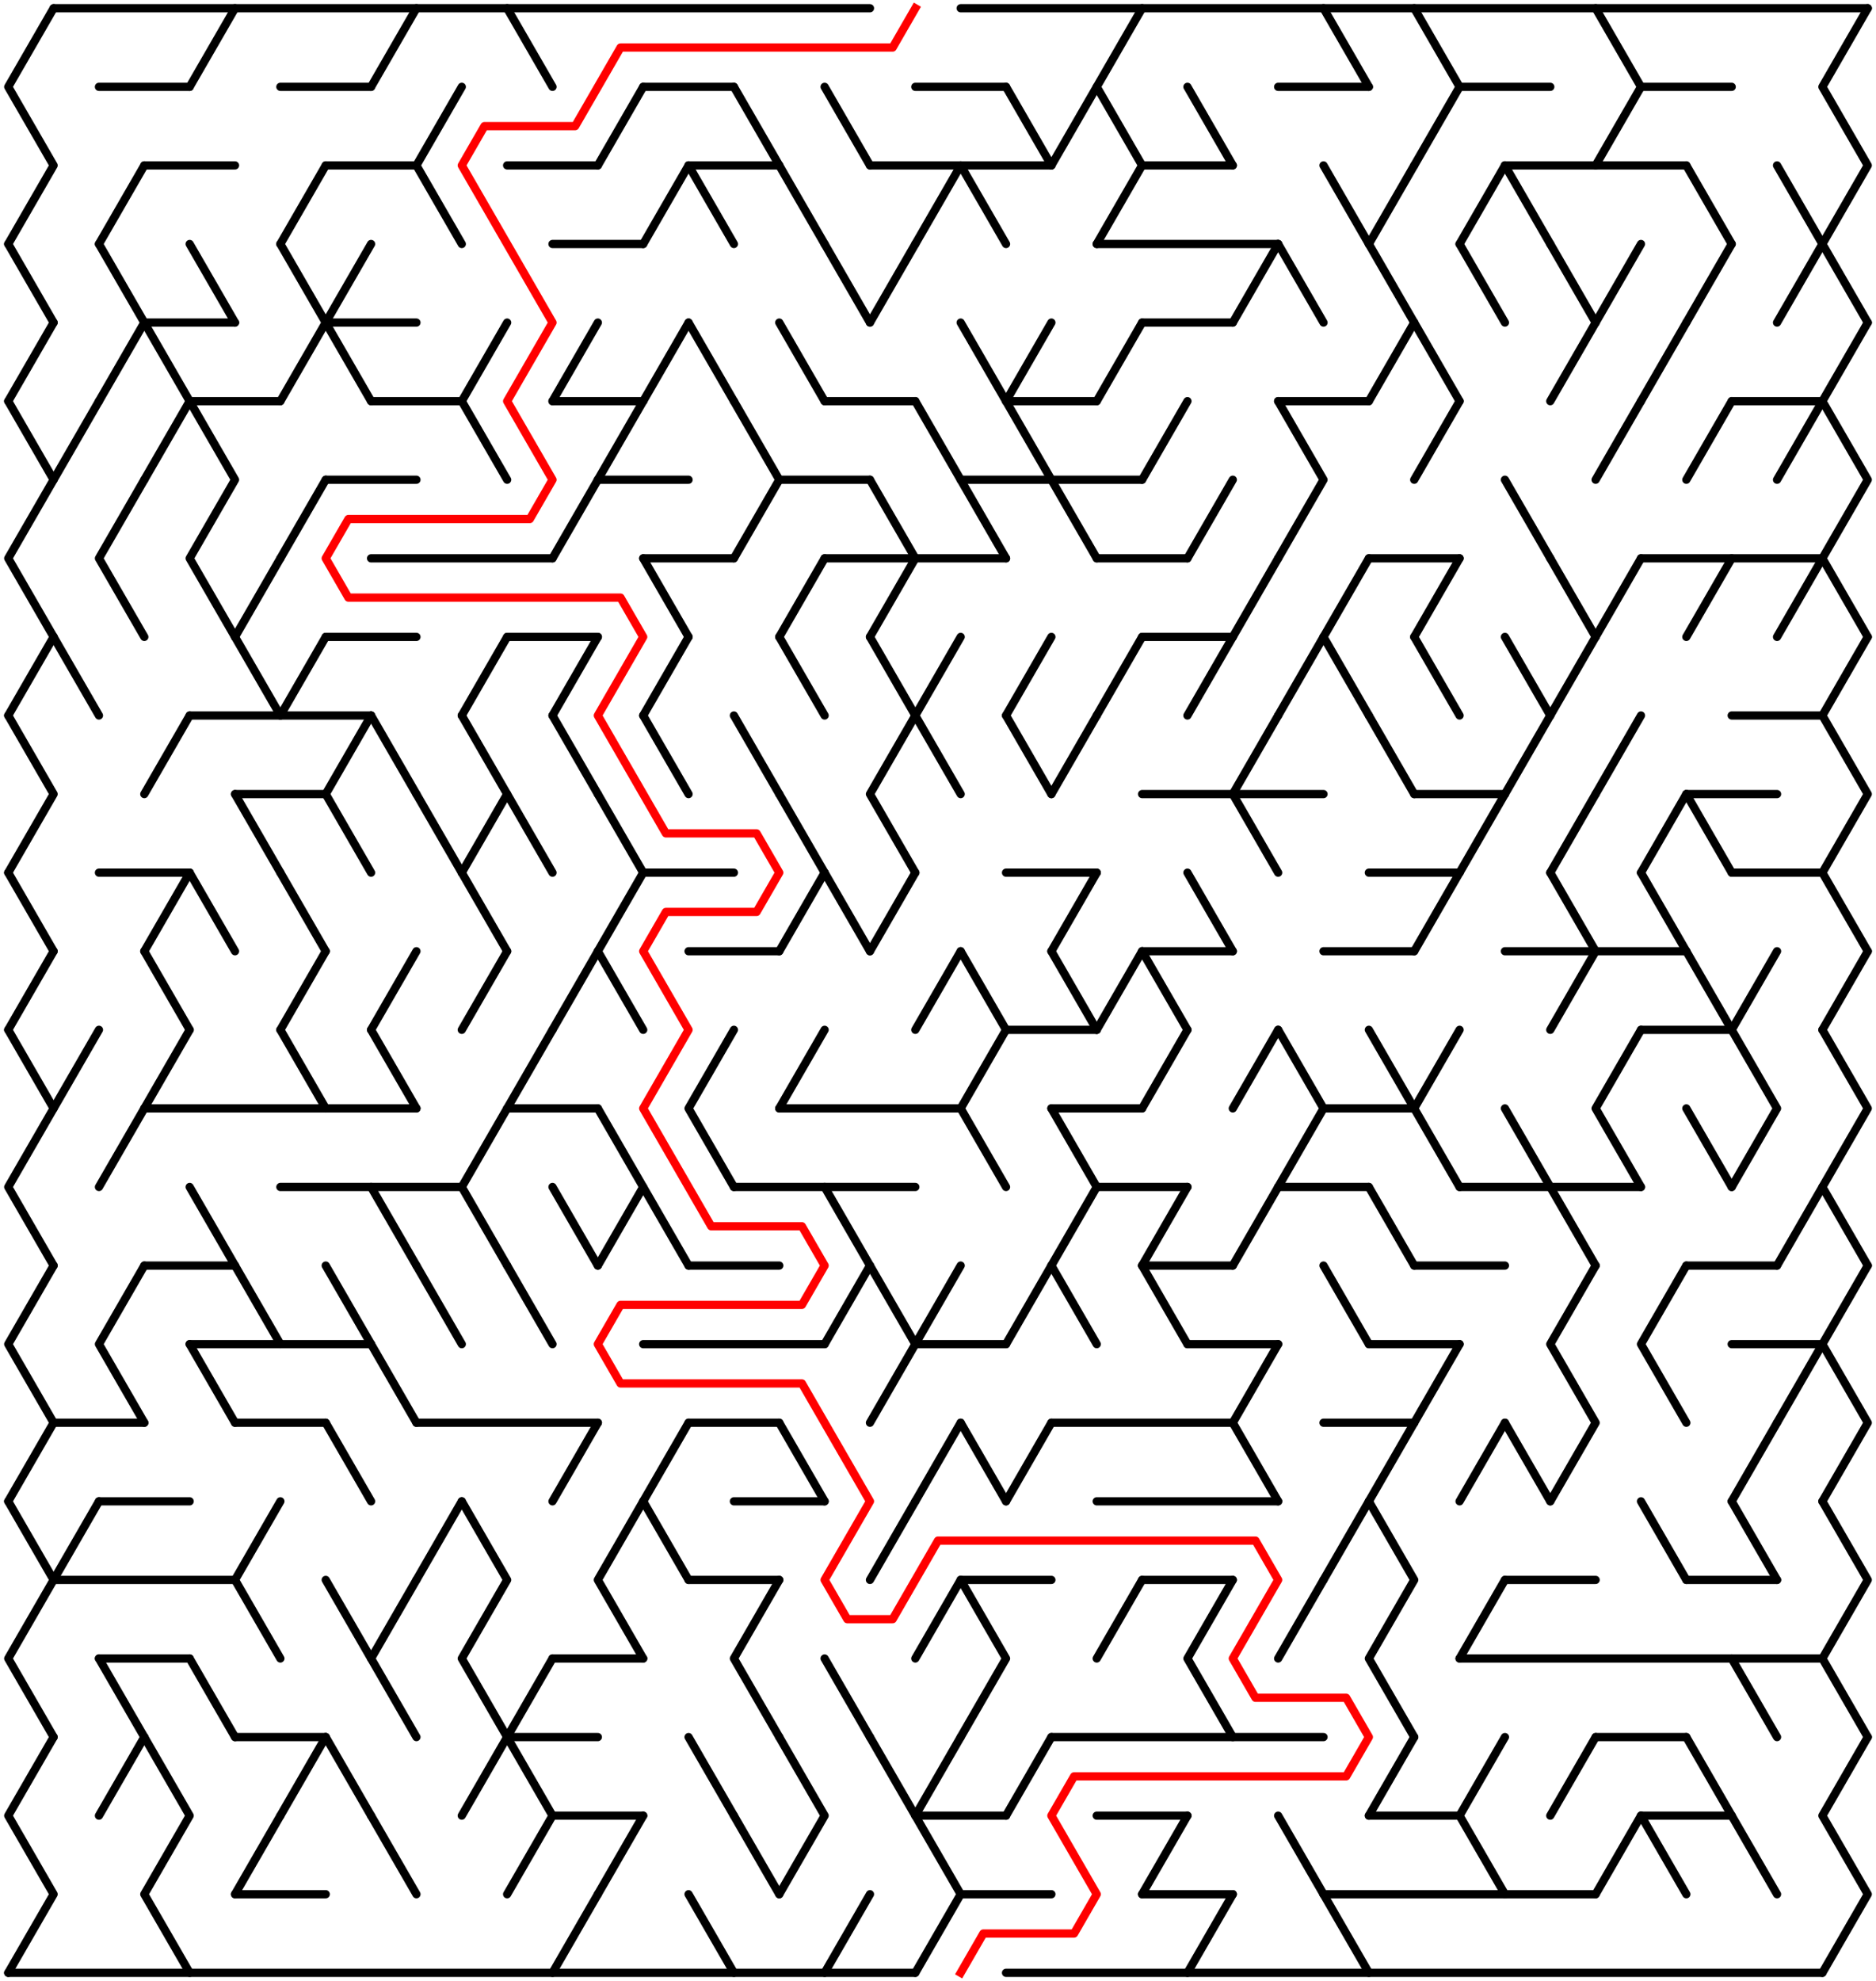 ﻿<?xml version="1.0" encoding="utf-8" standalone="no"?>
<!DOCTYPE svg PUBLIC "-//W3C//DTD SVG 1.1//EN" "http://www.w3.org/Graphics/SVG/1.1/DTD/svg11.dtd">
<svg width="455" height="480.314" version="1.1" xmlns="http://www.w3.org/2000/svg">
  <title>40 by 25 delta maze</title>
  <g fill="none" stroke="#000000" stroke-width="2" stroke-linecap="round" stroke-linejoin="round">
    <line x1="13" y1="2" x2="211" y2="2" />
    <line x1="233" y1="2" x2="453" y2="2" />
    <line x1="24" y1="21.053" x2="46" y2="21.053" />
    <line x1="68" y1="21.053" x2="90" y2="21.053" />
    <line x1="156" y1="21.053" x2="178" y2="21.053" />
    <line x1="222" y1="21.053" x2="244" y2="21.053" />
    <line x1="310" y1="21.053" x2="332" y2="21.053" />
    <line x1="354" y1="21.053" x2="376" y2="21.053" />
    <line x1="398" y1="21.053" x2="420" y2="21.053" />
    <line x1="35" y1="40.105" x2="57" y2="40.105" />
    <line x1="79" y1="40.105" x2="101" y2="40.105" />
    <line x1="123" y1="40.105" x2="145" y2="40.105" />
    <line x1="167" y1="40.105" x2="189" y2="40.105" />
    <line x1="211" y1="40.105" x2="255" y2="40.105" />
    <line x1="277" y1="40.105" x2="299" y2="40.105" />
    <line x1="365" y1="40.105" x2="409" y2="40.105" />
    <line x1="134" y1="59.158" x2="156" y2="59.158" />
    <line x1="266" y1="59.158" x2="310" y2="59.158" />
    <line x1="35" y1="78.21" x2="57" y2="78.21" />
    <line x1="79" y1="78.21" x2="101" y2="78.21" />
    <line x1="277" y1="78.21" x2="299" y2="78.21" />
    <line x1="46" y1="97.263" x2="68" y2="97.263" />
    <line x1="90" y1="97.263" x2="112" y2="97.263" />
    <line x1="134" y1="97.263" x2="156" y2="97.263" />
    <line x1="200" y1="97.263" x2="222" y2="97.263" />
    <line x1="244" y1="97.263" x2="266" y2="97.263" />
    <line x1="310" y1="97.263" x2="332" y2="97.263" />
    <line x1="420" y1="97.263" x2="442" y2="97.263" />
    <line x1="79" y1="116.315" x2="101" y2="116.315" />
    <line x1="145" y1="116.315" x2="167" y2="116.315" />
    <line x1="189" y1="116.315" x2="211" y2="116.315" />
    <line x1="233" y1="116.315" x2="277" y2="116.315" />
    <line x1="90" y1="135.368" x2="134" y2="135.368" />
    <line x1="156" y1="135.368" x2="178" y2="135.368" />
    <line x1="200" y1="135.368" x2="244" y2="135.368" />
    <line x1="266" y1="135.368" x2="288" y2="135.368" />
    <line x1="332" y1="135.368" x2="354" y2="135.368" />
    <line x1="398" y1="135.368" x2="442" y2="135.368" />
    <line x1="79" y1="154.42" x2="101" y2="154.42" />
    <line x1="123" y1="154.42" x2="145" y2="154.42" />
    <line x1="277" y1="154.42" x2="299" y2="154.42" />
    <line x1="46" y1="173.473" x2="90" y2="173.473" />
    <line x1="420" y1="173.473" x2="442" y2="173.473" />
    <line x1="57" y1="192.526" x2="79" y2="192.526" />
    <line x1="277" y1="192.526" x2="321" y2="192.526" />
    <line x1="343" y1="192.526" x2="365" y2="192.526" />
    <line x1="409" y1="192.526" x2="431" y2="192.526" />
    <line x1="24" y1="211.578" x2="46" y2="211.578" />
    <line x1="156" y1="211.578" x2="178" y2="211.578" />
    <line x1="244" y1="211.578" x2="266" y2="211.578" />
    <line x1="332" y1="211.578" x2="354" y2="211.578" />
    <line x1="420" y1="211.578" x2="442" y2="211.578" />
    <line x1="167" y1="230.631" x2="189" y2="230.631" />
    <line x1="277" y1="230.631" x2="299" y2="230.631" />
    <line x1="321" y1="230.631" x2="343" y2="230.631" />
    <line x1="365" y1="230.631" x2="409" y2="230.631" />
    <line x1="244" y1="249.683" x2="266" y2="249.683" />
    <line x1="398" y1="249.683" x2="420" y2="249.683" />
    <line x1="35" y1="268.736" x2="101" y2="268.736" />
    <line x1="123" y1="268.736" x2="145" y2="268.736" />
    <line x1="189" y1="268.736" x2="233" y2="268.736" />
    <line x1="255" y1="268.736" x2="277" y2="268.736" />
    <line x1="321" y1="268.736" x2="343" y2="268.736" />
    <line x1="68" y1="287.788" x2="112" y2="287.788" />
    <line x1="178" y1="287.788" x2="222" y2="287.788" />
    <line x1="266" y1="287.788" x2="288" y2="287.788" />
    <line x1="310" y1="287.788" x2="332" y2="287.788" />
    <line x1="354" y1="287.788" x2="398" y2="287.788" />
    <line x1="35" y1="306.841" x2="57" y2="306.841" />
    <line x1="167" y1="306.841" x2="189" y2="306.841" />
    <line x1="277" y1="306.841" x2="299" y2="306.841" />
    <line x1="343" y1="306.841" x2="365" y2="306.841" />
    <line x1="409" y1="306.841" x2="431" y2="306.841" />
    <line x1="46" y1="325.894" x2="90" y2="325.894" />
    <line x1="156" y1="325.894" x2="200" y2="325.894" />
    <line x1="222" y1="325.894" x2="244" y2="325.894" />
    <line x1="288" y1="325.894" x2="310" y2="325.894" />
    <line x1="332" y1="325.894" x2="354" y2="325.894" />
    <line x1="420" y1="325.894" x2="442" y2="325.894" />
    <line x1="13" y1="344.946" x2="35" y2="344.946" />
    <line x1="57" y1="344.946" x2="79" y2="344.946" />
    <line x1="101" y1="344.946" x2="145" y2="344.946" />
    <line x1="167" y1="344.946" x2="189" y2="344.946" />
    <line x1="255" y1="344.946" x2="299" y2="344.946" />
    <line x1="321" y1="344.946" x2="343" y2="344.946" />
    <line x1="24" y1="363.999" x2="46" y2="363.999" />
    <line x1="178" y1="363.999" x2="200" y2="363.999" />
    <line x1="266" y1="363.999" x2="310" y2="363.999" />
    <line x1="13" y1="383.051" x2="57" y2="383.051" />
    <line x1="167" y1="383.051" x2="189" y2="383.051" />
    <line x1="233" y1="383.051" x2="255" y2="383.051" />
    <line x1="277" y1="383.051" x2="299" y2="383.051" />
    <line x1="365" y1="383.051" x2="387" y2="383.051" />
    <line x1="409" y1="383.051" x2="431" y2="383.051" />
    <line x1="24" y1="402.104" x2="46" y2="402.104" />
    <line x1="134" y1="402.104" x2="156" y2="402.104" />
    <line x1="354" y1="402.104" x2="442" y2="402.104" />
    <line x1="57" y1="421.156" x2="79" y2="421.156" />
    <line x1="123" y1="421.156" x2="145" y2="421.156" />
    <line x1="255" y1="421.156" x2="321" y2="421.156" />
    <line x1="387" y1="421.156" x2="409" y2="421.156" />
    <line x1="134" y1="440.209" x2="156" y2="440.209" />
    <line x1="222" y1="440.209" x2="244" y2="440.209" />
    <line x1="266" y1="440.209" x2="288" y2="440.209" />
    <line x1="332" y1="440.209" x2="354" y2="440.209" />
    <line x1="398" y1="440.209" x2="420" y2="440.209" />
    <line x1="57" y1="459.261" x2="79" y2="459.261" />
    <line x1="233" y1="459.261" x2="255" y2="459.261" />
    <line x1="277" y1="459.261" x2="299" y2="459.261" />
    <line x1="321" y1="459.261" x2="387" y2="459.261" />
    <line x1="2" y1="478.314" x2="222" y2="478.314" />
    <line x1="244" y1="478.314" x2="442" y2="478.314" />
    <polyline points="13,2 2,21.053 13,40.105 2,59.158" />
    <line x1="2" y1="59.158" x2="13" y2="78.21" />
    <line x1="13" y1="78.21" x2="2" y2="97.263" />
    <polyline points="2,97.263 13,116.315 2,135.368 13,154.42" />
    <line x1="13" y1="154.42" x2="2" y2="173.473" />
    <polyline points="2,173.473 13,192.526 2,211.578" />
    <line x1="2" y1="211.578" x2="13" y2="230.631" />
    <line x1="13" y1="230.631" x2="2" y2="249.683" />
    <polyline points="2,249.683 13,268.736 2,287.788 13,306.841" />
    <polyline points="13,306.841 2,325.894 13,344.946 2,363.999" />
    <polyline points="2,363.999 13,383.051 2,402.104 13,421.156" />
    <polyline points="13,421.156 2,440.209 13,459.261 2,478.314" />
    <line x1="24" y1="97.263" x2="13" y2="116.315" />
    <line x1="13" y1="154.42" x2="24" y2="173.473" />
    <line x1="24" y1="249.683" x2="13" y2="268.736" />
    <line x1="24" y1="363.999" x2="13" y2="383.051" />
    <line x1="35" y1="40.105" x2="24" y2="59.158" />
    <line x1="24" y1="59.158" x2="35" y2="78.21" />
    <line x1="35" y1="78.21" x2="24" y2="97.263" />
    <polyline points="35,116.315 24,135.368 35,154.42" />
    <line x1="35" y1="268.736" x2="24" y2="287.788" />
    <polyline points="35,306.841 24,325.894 35,344.946" />
    <line x1="24" y1="402.104" x2="35" y2="421.156" />
    <line x1="35" y1="421.156" x2="24" y2="440.209" />
    <line x1="35" y1="78.21" x2="46" y2="97.263" />
    <line x1="46" y1="97.263" x2="35" y2="116.315" />
    <line x1="46" y1="173.473" x2="35" y2="192.526" />
    <line x1="46" y1="211.578" x2="35" y2="230.631" />
    <line x1="35" y1="230.631" x2="46" y2="249.683" />
    <line x1="46" y1="249.683" x2="35" y2="268.736" />
    <polyline points="35,421.156 46,440.209 35,459.261 46,478.314" />
    <line x1="57" y1="2" x2="46" y2="21.053" />
    <line x1="46" y1="59.158" x2="57" y2="78.21" />
    <polyline points="46,97.263 57,116.315 46,135.368 57,154.42" />
    <line x1="46" y1="211.578" x2="57" y2="230.631" />
    <line x1="46" y1="287.788" x2="57" y2="306.841" />
    <line x1="46" y1="325.894" x2="57" y2="344.946" />
    <line x1="46" y1="402.104" x2="57" y2="421.156" />
    <line x1="68" y1="135.368" x2="57" y2="154.42" />
    <line x1="57" y1="154.42" x2="68" y2="173.473" />
    <line x1="57" y1="192.526" x2="68" y2="211.578" />
    <line x1="57" y1="306.841" x2="68" y2="325.894" />
    <polyline points="68,363.999 57,383.051 68,402.104" />
    <line x1="68" y1="440.209" x2="57" y2="459.261" />
    <line x1="79" y1="40.105" x2="68" y2="59.158" />
    <line x1="68" y1="59.158" x2="79" y2="78.21" />
    <line x1="79" y1="78.21" x2="68" y2="97.263" />
    <line x1="79" y1="116.315" x2="68" y2="135.368" />
    <line x1="79" y1="154.42" x2="68" y2="173.473" />
    <line x1="68" y1="211.578" x2="79" y2="230.631" />
    <line x1="79" y1="230.631" x2="68" y2="249.683" />
    <line x1="68" y1="249.683" x2="79" y2="268.736" />
    <line x1="79" y1="421.156" x2="68" y2="440.209" />
    <line x1="90" y1="59.158" x2="79" y2="78.21" />
    <line x1="79" y1="78.21" x2="90" y2="97.263" />
    <polyline points="90,173.473 79,192.526 90,211.578" />
    <line x1="79" y1="306.841" x2="90" y2="325.894" />
    <line x1="79" y1="344.946" x2="90" y2="363.999" />
    <line x1="79" y1="383.051" x2="90" y2="402.104" />
    <line x1="79" y1="421.156" x2="90" y2="440.209" />
    <line x1="101" y1="2" x2="90" y2="21.053" />
    <line x1="90" y1="173.473" x2="101" y2="192.526" />
    <line x1="101" y1="230.631" x2="90" y2="249.683" />
    <line x1="90" y1="249.683" x2="101" y2="268.736" />
    <line x1="90" y1="287.788" x2="101" y2="306.841" />
    <line x1="90" y1="325.894" x2="101" y2="344.946" />
    <polyline points="101,383.051 90,402.104 101,421.156" />
    <line x1="90" y1="440.209" x2="101" y2="459.261" />
    <polyline points="112,21.053 101,40.105 112,59.158" />
    <line x1="101" y1="192.526" x2="112" y2="211.578" />
    <line x1="101" y1="306.841" x2="112" y2="325.894" />
    <line x1="112" y1="363.999" x2="101" y2="383.051" />
    <line x1="123" y1="78.21" x2="112" y2="97.263" />
    <line x1="112" y1="97.263" x2="123" y2="116.315" />
    <line x1="123" y1="154.42" x2="112" y2="173.473" />
    <polyline points="112,173.473 123,192.526 112,211.578" />
    <line x1="112" y1="211.578" x2="123" y2="230.631" />
    <line x1="123" y1="230.631" x2="112" y2="249.683" />
    <polyline points="123,268.736 112,287.788 123,306.841" />
    <polyline points="112,363.999 123,383.051 112,402.104 123,421.156" />
    <line x1="123" y1="421.156" x2="112" y2="440.209" />
    <line x1="123" y1="2" x2="134" y2="21.053" />
    <line x1="123" y1="192.526" x2="134" y2="211.578" />
    <line x1="134" y1="249.683" x2="123" y2="268.736" />
    <line x1="123" y1="306.841" x2="134" y2="325.894" />
    <line x1="134" y1="402.104" x2="123" y2="421.156" />
    <polyline points="123,421.156 134,440.209 123,459.261" />
    <line x1="145" y1="78.21" x2="134" y2="97.263" />
    <line x1="145" y1="116.315" x2="134" y2="135.368" />
    <line x1="145" y1="154.42" x2="134" y2="173.473" />
    <line x1="134" y1="173.473" x2="145" y2="192.526" />
    <line x1="145" y1="230.631" x2="134" y2="249.683" />
    <line x1="134" y1="287.788" x2="145" y2="306.841" />
    <line x1="145" y1="344.946" x2="134" y2="363.999" />
    <line x1="145" y1="459.261" x2="134" y2="478.314" />
    <line x1="156" y1="21.053" x2="145" y2="40.105" />
    <line x1="156" y1="97.263" x2="145" y2="116.315" />
    <line x1="145" y1="192.526" x2="156" y2="211.578" />
    <line x1="156" y1="211.578" x2="145" y2="230.631" />
    <line x1="145" y1="230.631" x2="156" y2="249.683" />
    <polyline points="145,268.736 156,287.788 145,306.841" />
    <polyline points="156,363.999 145,383.051 156,402.104" />
    <line x1="156" y1="440.209" x2="145" y2="459.261" />
    <line x1="167" y1="40.105" x2="156" y2="59.158" />
    <line x1="167" y1="78.21" x2="156" y2="97.263" />
    <line x1="156" y1="135.368" x2="167" y2="154.42" />
    <line x1="167" y1="154.42" x2="156" y2="173.473" />
    <line x1="156" y1="173.473" x2="167" y2="192.526" />
    <line x1="156" y1="287.788" x2="167" y2="306.841" />
    <line x1="167" y1="344.946" x2="156" y2="363.999" />
    <line x1="156" y1="363.999" x2="167" y2="383.051" />
    <line x1="167" y1="40.105" x2="178" y2="59.158" />
    <line x1="167" y1="78.21" x2="178" y2="97.263" />
    <polyline points="178,249.683 167,268.736 178,287.788" />
    <line x1="167" y1="421.156" x2="178" y2="440.209" />
    <line x1="167" y1="459.261" x2="178" y2="478.314" />
    <line x1="178" y1="21.053" x2="189" y2="40.105" />
    <polyline points="178,97.263 189,116.315 178,135.368" />
    <line x1="178" y1="173.473" x2="189" y2="192.526" />
    <polyline points="189,383.051 178,402.104 189,421.156" />
    <line x1="178" y1="440.209" x2="189" y2="459.261" />
    <line x1="189" y1="40.105" x2="200" y2="59.158" />
    <line x1="189" y1="78.21" x2="200" y2="97.263" />
    <line x1="200" y1="135.368" x2="189" y2="154.42" />
    <line x1="189" y1="154.42" x2="200" y2="173.473" />
    <line x1="189" y1="192.526" x2="200" y2="211.578" />
    <line x1="200" y1="211.578" x2="189" y2="230.631" />
    <line x1="200" y1="249.683" x2="189" y2="268.736" />
    <line x1="189" y1="344.946" x2="200" y2="363.999" />
    <polyline points="189,421.156 200,440.209 189,459.261" />
    <line x1="200" y1="21.053" x2="211" y2="40.105" />
    <line x1="200" y1="59.158" x2="211" y2="78.21" />
    <line x1="200" y1="211.578" x2="211" y2="230.631" />
    <line x1="200" y1="287.788" x2="211" y2="306.841" />
    <line x1="211" y1="306.841" x2="200" y2="325.894" />
    <line x1="200" y1="402.104" x2="211" y2="421.156" />
    <line x1="211" y1="459.261" x2="200" y2="478.314" />
    <line x1="222" y1="59.158" x2="211" y2="78.21" />
    <polyline points="211,116.315 222,135.368 211,154.42" />
    <line x1="211" y1="154.42" x2="222" y2="173.473" />
    <polyline points="222,173.473 211,192.526 222,211.578" />
    <line x1="222" y1="211.578" x2="211" y2="230.631" />
    <polyline points="211,306.841 222,325.894 211,344.946" />
    <line x1="222" y1="363.999" x2="211" y2="383.051" />
    <line x1="211" y1="421.156" x2="222" y2="440.209" />
    <line x1="233" y1="40.105" x2="222" y2="59.158" />
    <line x1="222" y1="97.263" x2="233" y2="116.315" />
    <line x1="233" y1="154.42" x2="222" y2="173.473" />
    <line x1="222" y1="173.473" x2="233" y2="192.526" />
    <line x1="233" y1="230.631" x2="222" y2="249.683" />
    <line x1="233" y1="306.841" x2="222" y2="325.894" />
    <line x1="233" y1="344.946" x2="222" y2="363.999" />
    <line x1="233" y1="383.051" x2="222" y2="402.104" />
    <polyline points="233,421.156 222,440.209 233,459.261 222,478.314" />
    <line x1="233" y1="40.105" x2="244" y2="59.158" />
    <line x1="233" y1="78.21" x2="244" y2="97.263" />
    <line x1="233" y1="116.315" x2="244" y2="135.368" />
    <line x1="233" y1="230.631" x2="244" y2="249.683" />
    <polyline points="244,249.683 233,268.736 244,287.788" />
    <line x1="233" y1="344.946" x2="244" y2="363.999" />
    <polyline points="233,383.051 244,402.104 233,421.156" />
    <line x1="244" y1="21.053" x2="255" y2="40.105" />
    <line x1="255" y1="78.21" x2="244" y2="97.263" />
    <line x1="244" y1="97.263" x2="255" y2="116.315" />
    <line x1="255" y1="154.42" x2="244" y2="173.473" />
    <line x1="244" y1="173.473" x2="255" y2="192.526" />
    <line x1="255" y1="306.841" x2="244" y2="325.894" />
    <line x1="255" y1="344.946" x2="244" y2="363.999" />
    <line x1="255" y1="421.156" x2="244" y2="440.209" />
    <line x1="266" y1="21.053" x2="255" y2="40.105" />
    <line x1="255" y1="116.315" x2="266" y2="135.368" />
    <line x1="266" y1="173.473" x2="255" y2="192.526" />
    <line x1="266" y1="211.578" x2="255" y2="230.631" />
    <line x1="255" y1="230.631" x2="266" y2="249.683" />
    <polyline points="255,268.736 266,287.788 255,306.841" />
    <line x1="255" y1="306.841" x2="266" y2="325.894" />
    <polyline points="277,2 266,21.053 277,40.105 266,59.158" />
    <line x1="277" y1="78.21" x2="266" y2="97.263" />
    <line x1="277" y1="154.42" x2="266" y2="173.473" />
    <line x1="277" y1="230.631" x2="266" y2="249.683" />
    <line x1="277" y1="383.051" x2="266" y2="402.104" />
    <line x1="288" y1="97.263" x2="277" y2="116.315" />
    <line x1="277" y1="230.631" x2="288" y2="249.683" />
    <line x1="288" y1="249.683" x2="277" y2="268.736" />
    <line x1="288" y1="287.788" x2="277" y2="306.841" />
    <line x1="277" y1="306.841" x2="288" y2="325.894" />
    <line x1="288" y1="440.209" x2="277" y2="459.261" />
    <line x1="288" y1="21.053" x2="299" y2="40.105" />
    <line x1="299" y1="116.315" x2="288" y2="135.368" />
    <line x1="299" y1="154.42" x2="288" y2="173.473" />
    <line x1="288" y1="211.578" x2="299" y2="230.631" />
    <polyline points="299,383.051 288,402.104 299,421.156" />
    <line x1="299" y1="459.261" x2="288" y2="478.314" />
    <line x1="310" y1="59.158" x2="299" y2="78.21" />
    <line x1="310" y1="135.368" x2="299" y2="154.42" />
    <polyline points="310,173.473 299,192.526 310,211.578" />
    <line x1="310" y1="249.683" x2="299" y2="268.736" />
    <line x1="310" y1="287.788" x2="299" y2="306.841" />
    <polyline points="310,325.894 299,344.946 310,363.999" />
    <line x1="310" y1="59.158" x2="321" y2="78.21" />
    <polyline points="310,97.263 321,116.315 310,135.368" />
    <line x1="321" y1="154.42" x2="310" y2="173.473" />
    <polyline points="310,249.683 321,268.736 310,287.788" />
    <line x1="321" y1="383.051" x2="310" y2="402.104" />
    <line x1="310" y1="440.209" x2="321" y2="459.261" />
    <line x1="321" y1="2" x2="332" y2="21.053" />
    <line x1="321" y1="40.105" x2="332" y2="59.158" />
    <line x1="332" y1="135.368" x2="321" y2="154.42" />
    <line x1="321" y1="154.42" x2="332" y2="173.473" />
    <line x1="321" y1="306.841" x2="332" y2="325.894" />
    <line x1="332" y1="363.999" x2="321" y2="383.051" />
    <line x1="321" y1="459.261" x2="332" y2="478.314" />
    <line x1="343" y1="40.105" x2="332" y2="59.158" />
    <line x1="332" y1="59.158" x2="343" y2="78.21" />
    <line x1="343" y1="78.21" x2="332" y2="97.263" />
    <line x1="332" y1="173.473" x2="343" y2="192.526" />
    <line x1="332" y1="249.683" x2="343" y2="268.736" />
    <line x1="332" y1="287.788" x2="343" y2="306.841" />
    <line x1="343" y1="344.946" x2="332" y2="363.999" />
    <polyline points="332,363.999 343,383.051 332,402.104 343,421.156" />
    <line x1="343" y1="421.156" x2="332" y2="440.209" />
    <polyline points="343,2 354,21.053 343,40.105" />
    <line x1="343" y1="78.21" x2="354" y2="97.263" />
    <line x1="354" y1="97.263" x2="343" y2="116.315" />
    <line x1="354" y1="135.368" x2="343" y2="154.42" />
    <line x1="343" y1="154.42" x2="354" y2="173.473" />
    <line x1="354" y1="211.578" x2="343" y2="230.631" />
    <polyline points="354,249.683 343,268.736 354,287.788" />
    <line x1="354" y1="325.894" x2="343" y2="344.946" />
    <line x1="365" y1="40.105" x2="354" y2="59.158" />
    <line x1="354" y1="59.158" x2="365" y2="78.21" />
    <line x1="365" y1="192.526" x2="354" y2="211.578" />
    <line x1="365" y1="344.946" x2="354" y2="363.999" />
    <line x1="365" y1="383.051" x2="354" y2="402.104" />
    <polyline points="365,421.156 354,440.209 365,459.261" />
    <line x1="365" y1="40.105" x2="376" y2="59.158" />
    <line x1="365" y1="116.315" x2="376" y2="135.368" />
    <line x1="365" y1="154.42" x2="376" y2="173.473" />
    <line x1="376" y1="173.473" x2="365" y2="192.526" />
    <line x1="365" y1="268.736" x2="376" y2="287.788" />
    <line x1="365" y1="344.946" x2="376" y2="363.999" />
    <line x1="376" y1="59.158" x2="387" y2="78.21" />
    <line x1="387" y1="78.21" x2="376" y2="97.263" />
    <line x1="376" y1="135.368" x2="387" y2="154.42" />
    <line x1="387" y1="154.42" x2="376" y2="173.473" />
    <line x1="387" y1="192.526" x2="376" y2="211.578" />
    <line x1="376" y1="211.578" x2="387" y2="230.631" />
    <line x1="387" y1="230.631" x2="376" y2="249.683" />
    <line x1="376" y1="287.788" x2="387" y2="306.841" />
    <polyline points="387,306.841 376,325.894 387,344.946 376,363.999" />
    <line x1="387" y1="421.156" x2="376" y2="440.209" />
    <polyline points="387,2 398,21.053 387,40.105" />
    <line x1="398" y1="59.158" x2="387" y2="78.21" />
    <line x1="398" y1="97.263" x2="387" y2="116.315" />
    <line x1="398" y1="135.368" x2="387" y2="154.42" />
    <line x1="398" y1="173.473" x2="387" y2="192.526" />
    <polyline points="398,249.683 387,268.736 398,287.788" />
    <line x1="398" y1="440.209" x2="387" y2="459.261" />
    <line x1="409" y1="78.21" x2="398" y2="97.263" />
    <line x1="409" y1="192.526" x2="398" y2="211.578" />
    <line x1="398" y1="211.578" x2="409" y2="230.631" />
    <polyline points="409,306.841 398,325.894 409,344.946" />
    <line x1="398" y1="363.999" x2="409" y2="383.051" />
    <line x1="398" y1="440.209" x2="409" y2="459.261" />
    <line x1="409" y1="40.105" x2="420" y2="59.158" />
    <line x1="420" y1="59.158" x2="409" y2="78.21" />
    <line x1="420" y1="97.263" x2="409" y2="116.315" />
    <line x1="420" y1="135.368" x2="409" y2="154.42" />
    <line x1="409" y1="192.526" x2="420" y2="211.578" />
    <line x1="409" y1="230.631" x2="420" y2="249.683" />
    <line x1="409" y1="268.736" x2="420" y2="287.788" />
    <line x1="409" y1="421.156" x2="420" y2="440.209" />
    <line x1="431" y1="230.631" x2="420" y2="249.683" />
    <polyline points="420,249.683 431,268.736 420,287.788" />
    <line x1="431" y1="344.946" x2="420" y2="363.999" />
    <line x1="420" y1="363.999" x2="431" y2="383.051" />
    <line x1="420" y1="402.104" x2="431" y2="421.156" />
    <line x1="420" y1="440.209" x2="431" y2="459.261" />
    <line x1="431" y1="40.105" x2="442" y2="59.158" />
    <line x1="442" y1="59.158" x2="431" y2="78.21" />
    <line x1="442" y1="97.263" x2="431" y2="116.315" />
    <line x1="442" y1="135.368" x2="431" y2="154.42" />
    <line x1="442" y1="287.788" x2="431" y2="306.841" />
    <line x1="442" y1="325.894" x2="431" y2="344.946" />
    <polyline points="453,2 442,21.053 453,40.105 442,59.158" />
    <line x1="442" y1="59.158" x2="453" y2="78.21" />
    <line x1="453" y1="78.21" x2="442" y2="97.263" />
    <polyline points="442,97.263 453,116.315 442,135.368 453,154.42" />
    <line x1="453" y1="154.42" x2="442" y2="173.473" />
    <polyline points="442,173.473 453,192.526 442,211.578" />
    <line x1="442" y1="211.578" x2="453" y2="230.631" />
    <line x1="453" y1="230.631" x2="442" y2="249.683" />
    <polyline points="442,249.683 453,268.736 442,287.788 453,306.841" />
    <polyline points="453,306.841 442,325.894 453,344.946 442,363.999" />
    <polyline points="442,363.999 453,383.051 442,402.104 453,421.156" />
    <polyline points="453,421.156 442,440.209 453,459.261 442,478.314" />
  </g>
  <polyline fill="none" stroke="#ff0000" stroke-width="2" stroke-linecap="square" stroke-linejoin="round" points="222,2 216.5,11.526 150.5,11.526 139.5,30.579 117.5,30.579 112,40.105 134,78.21 123,97.263 134,116.315 128.5,125.842 84.5,125.842 79,135.368 84.5,144.894 150.5,144.894 156,154.42 145,173.473 161.5,202.052 183.5,202.052 189,211.578 183.5,221.104 161.5,221.104 156,230.631 167,249.683 156,268.736 172.5,297.315 194.5,297.315 200,306.841 194.5,316.367 150.5,316.367 145,325.894 150.5,335.42 194.5,335.42 211,363.999 200,383.051 205.5,392.577 216.5,392.577 227.5,373.525 304.5,373.525 310,383.051 299,402.104 304.5,411.63 326.5,411.63 332,421.156 326.5,430.683 260.5,430.683 255,440.209 266,459.261 260.5,468.788 238.5,468.788 233,478.314" />
  <type>Rectangular</type>
</svg>
